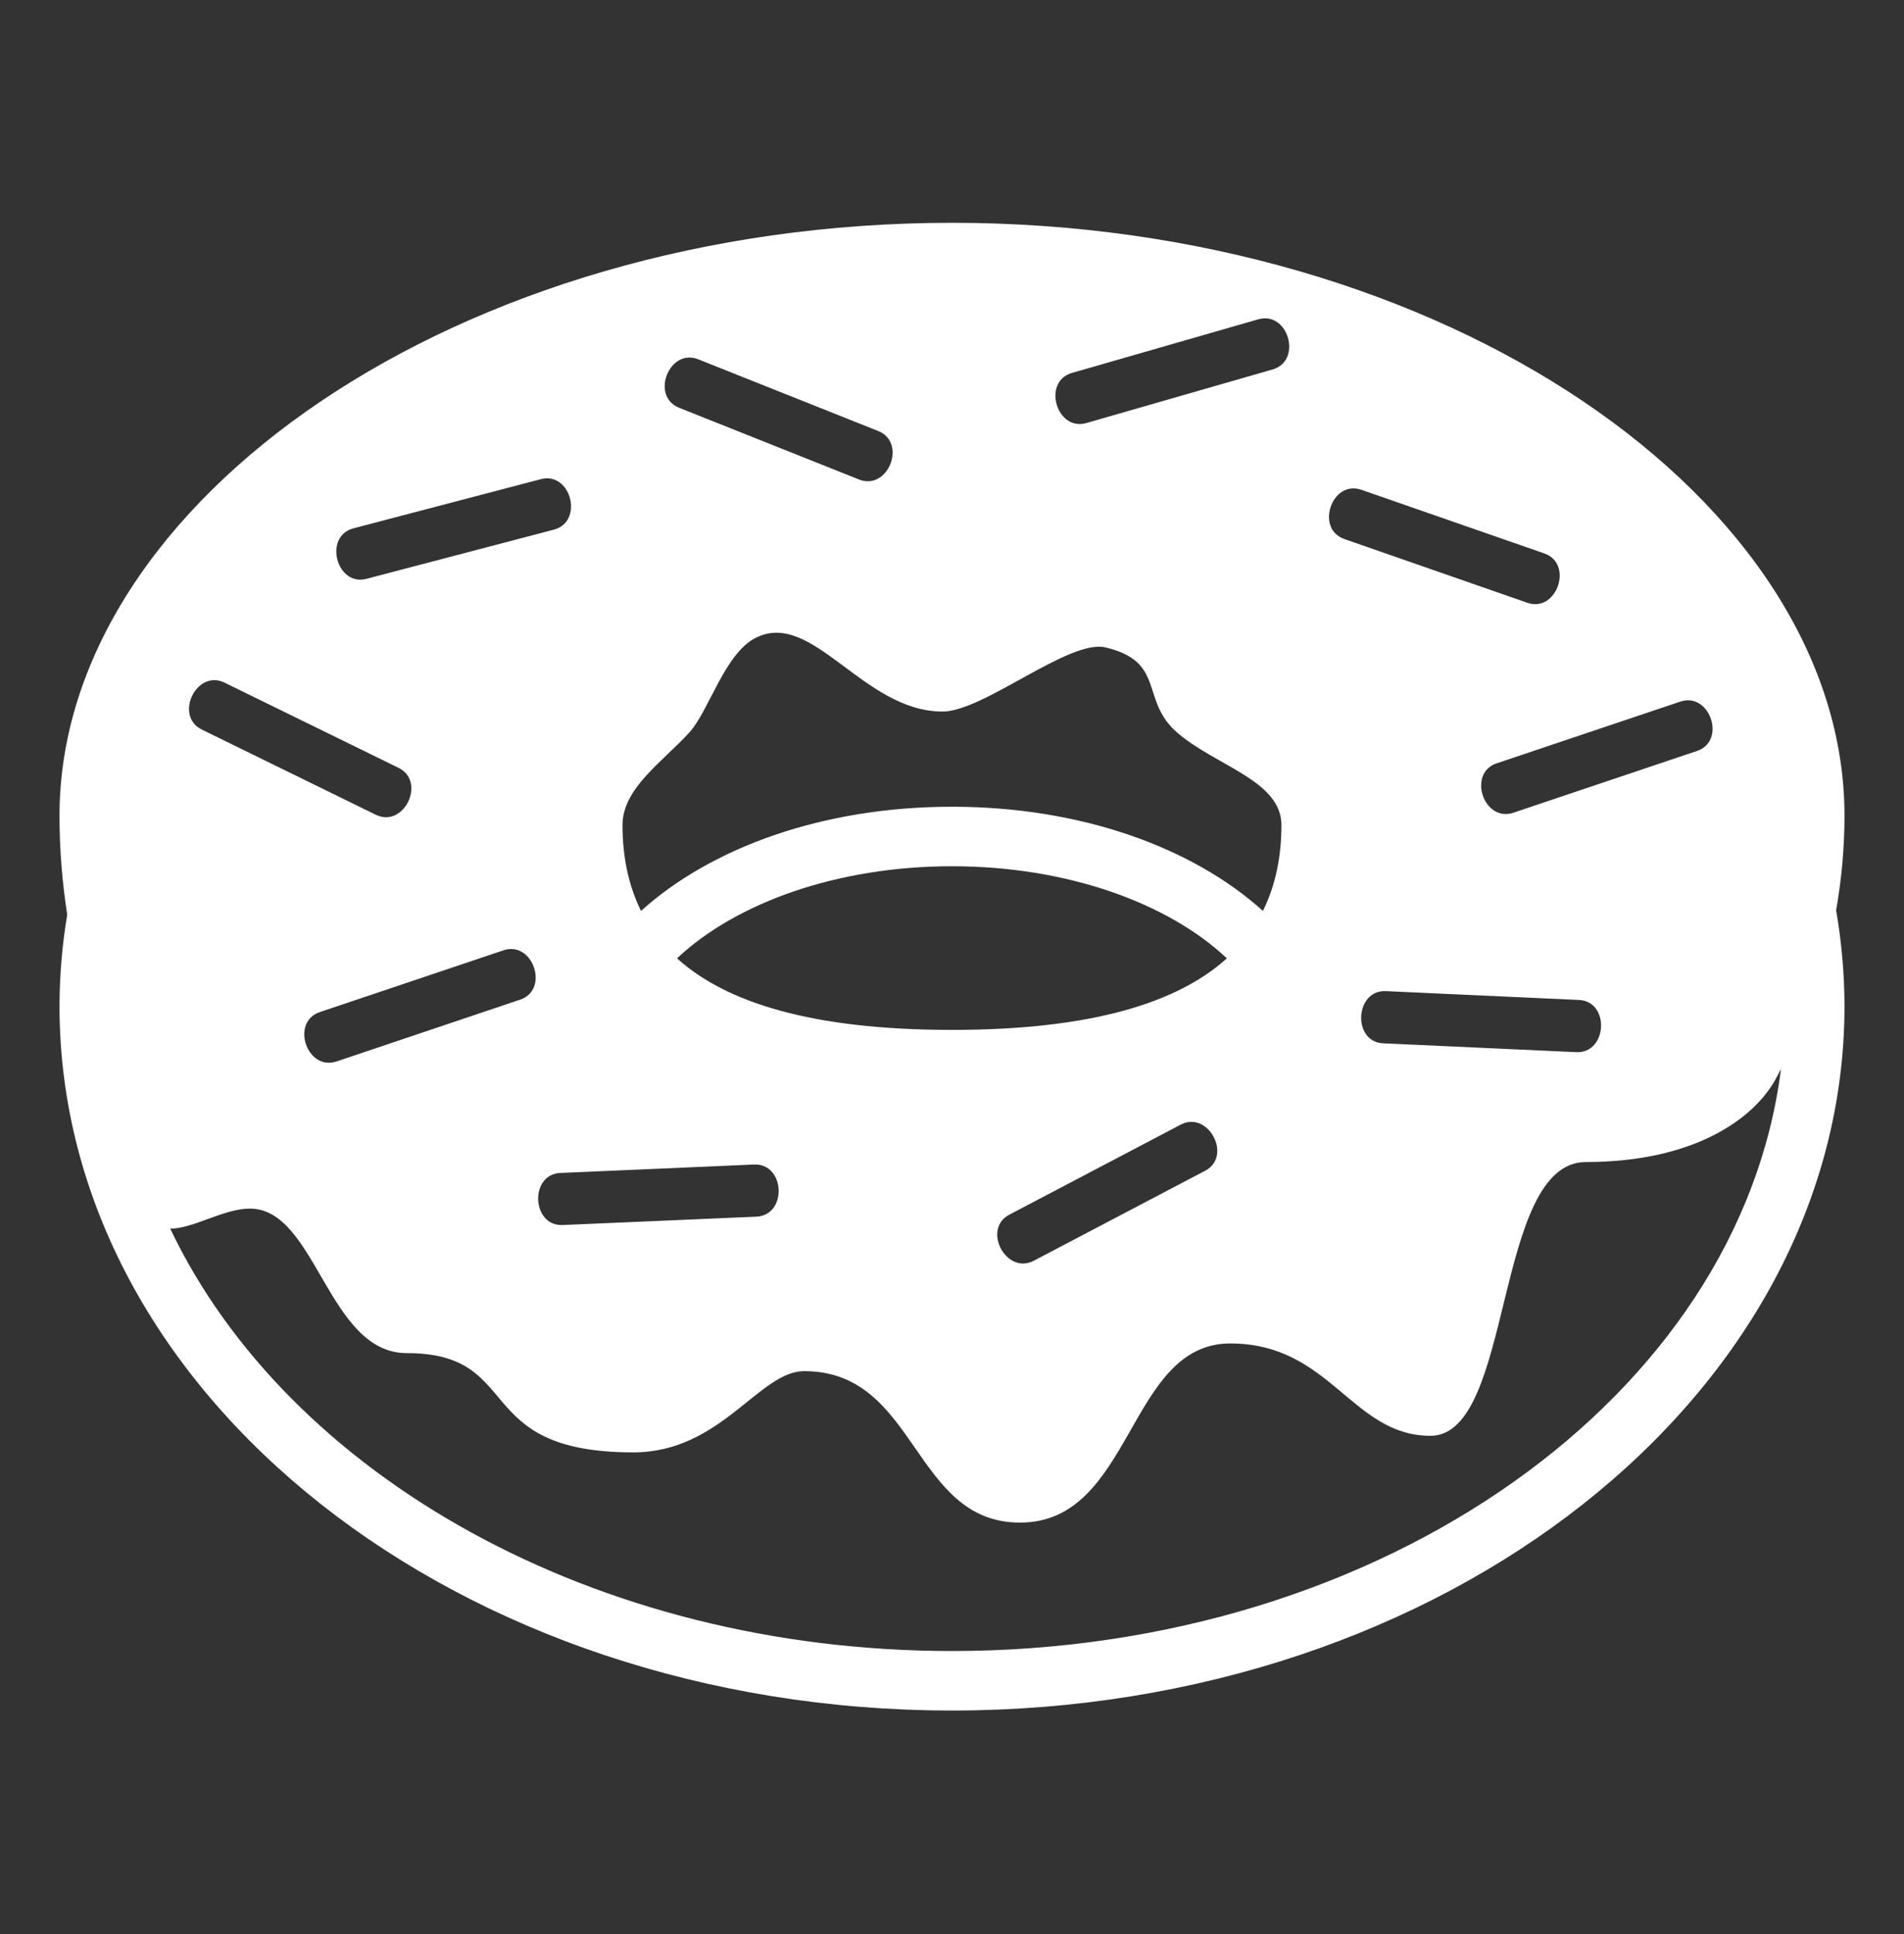 <svg width="64" height="65" viewBox="0 0 64 65" fill="none" xmlns="http://www.w3.org/2000/svg">
<rect x="0" y="0" width="64" height="65" fill="#333333" stroke="none"/>
<path fill-rule="evenodd" clip-rule="evenodd" d="M62 27.42C62 16.838 48.566 7.488 32 7.488C15.434 7.488 2 16.838 2 27.42C2 28.563 2.094 29.667 2.259 30.74C2.09 31.754 2.003 32.779 2 33.806C2 46.884 15.43 57.488 32 57.488C48.566 57.488 62 46.884 62 33.806C61.997 32.73 61.903 31.655 61.718 30.594C61.904 29.547 61.998 28.485 62 27.42ZM57.043 25.238L50.871 27.314C49.876 27.648 49.312 25.99 50.308 25.654L56.48 23.58C57.475 23.246 58.039 24.904 57.043 25.238ZM52.984 35.361L46.494 35.064C45.447 35.015 45.539 33.261 46.586 33.31L53.076 33.607C54.123 33.656 54.031 35.41 52.984 35.361ZM45.76 16.461L51.91 18.6C52.902 18.946 52.331 20.602 51.339 20.258L45.19 18.117C44.197 17.773 44.768 16.115 45.76 16.461ZM36.033 12.533L42.293 10.732C43.303 10.441 43.787 12.123 42.779 12.416L36.519 14.217C35.51 14.509 35.023 12.824 36.033 12.533ZM23.471 12.076L29.52 14.486C30.495 14.875 29.852 16.504 28.875 16.115L22.828 13.705C21.852 13.316 22.494 11.687 23.471 12.076ZM23.166 24.623C23.836 23.889 24.352 21.975 25.393 21.441C27.307 20.459 29.006 23.914 31.682 23.914C33.065 23.914 35.936 21.471 37.157 21.758C39.202 22.24 38.311 23.537 39.571 24.623C40.884 25.754 43.073 26.232 43.073 27.732C43.073 28.763 42.885 29.736 42.451 30.614C40.086 28.478 36.325 27.113 32.001 27.113C27.675 27.113 23.914 28.478 21.547 30.614C21.113 29.737 20.925 28.762 20.925 27.732C20.924 26.498 22.25 25.623 23.166 24.623ZM32 34.613C27.25 34.613 24.383 33.678 22.757 32.208C24.738 30.344 28.136 29.113 32 29.113C35.861 29.113 39.258 30.344 41.239 32.208C39.614 33.678 36.748 34.613 32 34.613ZM40.51 39.347L34.752 42.37C33.823 42.86 32.998 41.311 33.928 40.823L39.686 37.798C40.614 37.31 41.438 38.859 40.51 39.347ZM25.424 40.89L18.916 41.171C17.867 41.218 17.789 39.466 18.838 39.421L25.346 39.138C26.396 39.093 26.473 40.843 25.424 40.89ZM11.882 17.756L18.179 16.104C19.195 15.838 19.633 17.534 18.617 17.801L12.32 19.453C11.305 19.718 10.865 18.023 11.882 17.756ZM17.484 33.597L11.314 35.673C10.318 36.009 9.753 34.351 10.75 34.015L16.92 31.939C17.916 31.603 18.48 33.263 17.484 33.597ZM7.549 22.943L13.397 25.806C14.34 26.269 13.575 27.845 12.631 27.382L6.783 24.519C5.842 24.056 6.605 22.48 7.549 22.943ZM32 55.488C19.956 55.488 9.665 49.57 5.721 41.291C6.478 41.303 7.515 40.619 8.401 40.619C10.633 40.619 11.016 45.476 13.672 45.476C17.656 45.476 15.774 48.812 21.289 48.812C24.236 48.812 25.516 46.082 27.033 46.082C30.851 46.082 30.662 51.172 34.289 51.172C38.09 51.172 37.893 45.151 41.352 45.151C44.727 45.151 45.43 48.255 48.084 48.255C50.895 48.255 50.189 39.054 53.309 39.054C56.903 39.054 58.911 37.632 59.663 36.308C59.734 36.182 59.797 36.052 59.865 35.924C58.486 46.888 46.518 55.488 32 55.488Z" fill="white"/>
</svg>
